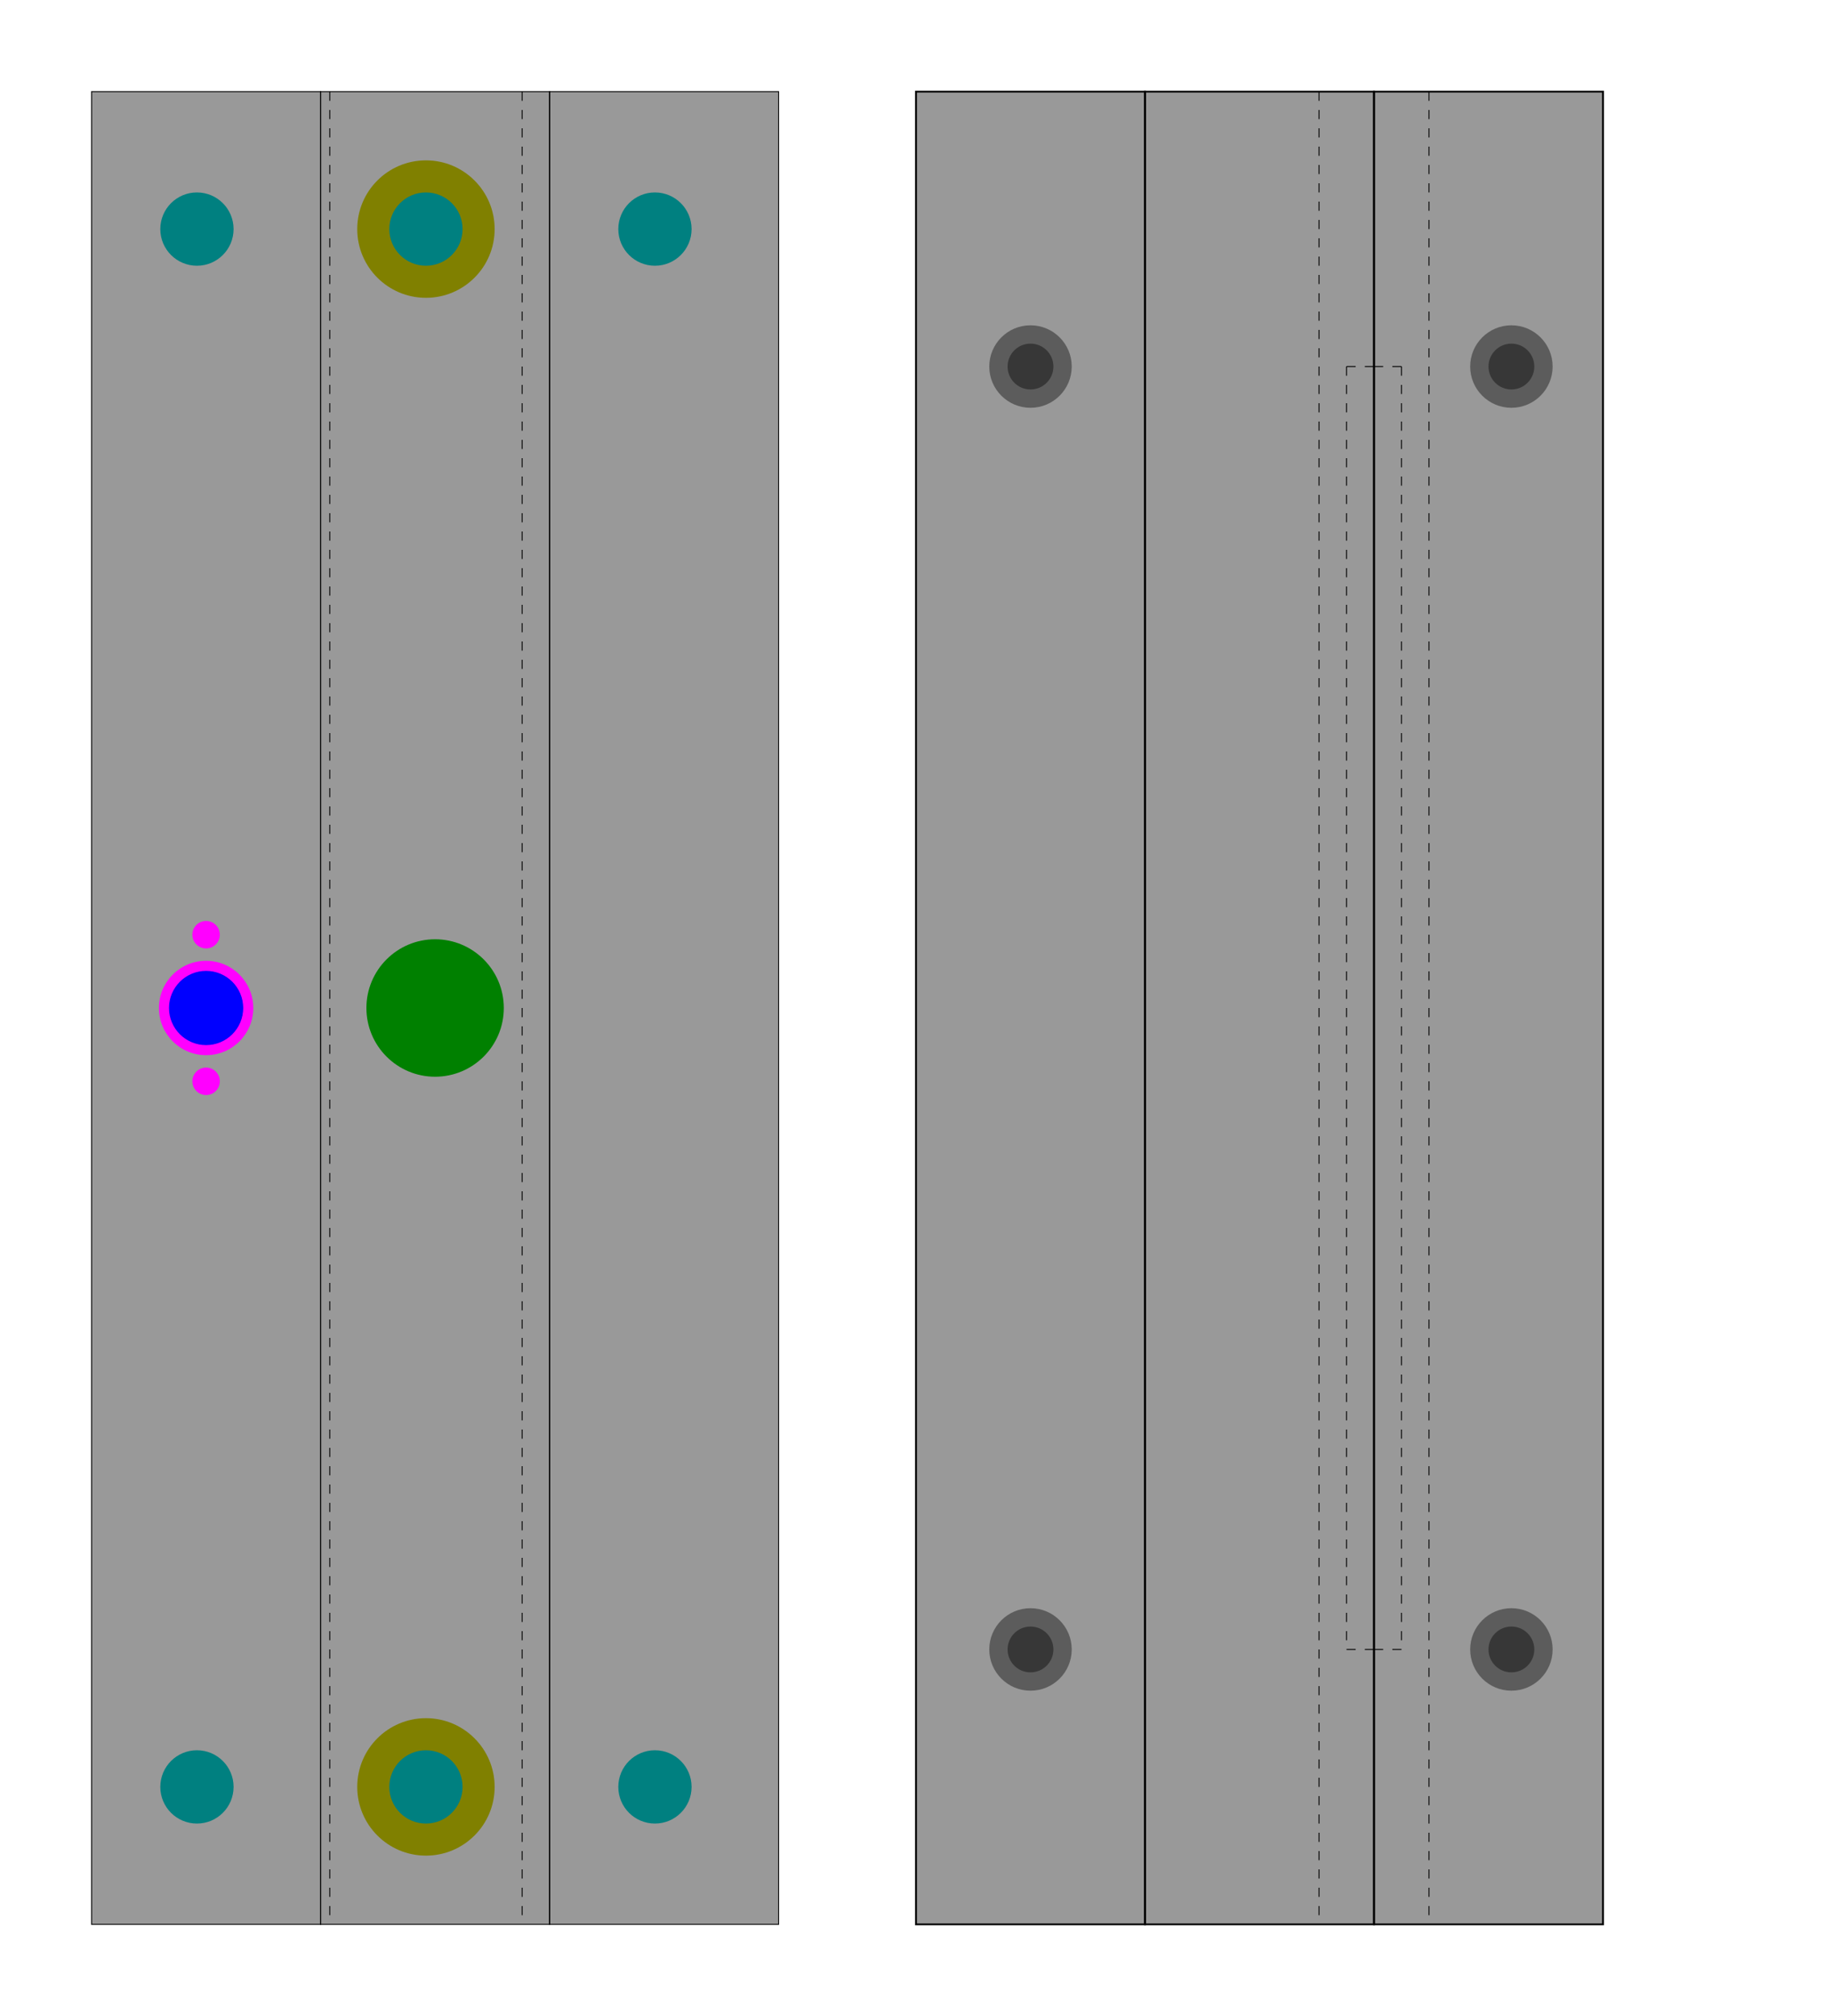 <?xml version="1.0" encoding="UTF-8" standalone="no"?>
<svg version="1.1" width="200mm" height="220mm" viewBox="0 0 200 220" id="vise1-1419" xmlns="http://www.w3.org/2000/svg" xmlns:svg="http://www.w3.org/2000/svg">
	<!--
	The vise has 3 parts, all joined by 2 shafts (6mm diameter), where in the middle the shafts
	are supported with bearings (12mm diameter).
	
	The middle part is "floating" while the two others parts are fixed by screws to the base.
	
	The holes for these 2 shafts must be perfectly aligned on the 3 parts, as well as the 2 holes
	in parts 1 and 2 for the leadscrew.
	
	The holes for the shafts are not centered, as the middle part must be cut-off (as the last part) 
	to clamp the workpiece of a height of 3 mm (and a width of 6mm).
	The "secondary clamp" has a width of 3 mm and an height of 20mm. 
	
	Note that for the leadscrew the hole must be a little translated in direction of the top of the bar, because 
	the hand handle (where the human hand acts in order to screw/unscrew) has a diameter of 2cm so it has to be 
	"elevated" sonce the handle will be very unpracticable.
	
	The leadscrew passes through a backlash item so we name this hole the backlash hole
	
	We also display the plan for a fixed part (there are 2 of them) which are screwed to the machine.
	The view for this part is from above, while the view for the two parts with shaft is from the side.

    In comparaison to v1, the inner schlitz is 10 mm longer, because the shafts are more at the borders 
    of the vise.	
	-->
	<defs id="defs">
	    <circle id="screw_3.0mm"               style="fill:#00f0ff;fill-opacity:1" cx="0" cy="0" r="1.5" />
		<circle id="screw_5.0mm"               style="fill:#0000ff;fill-opacity:1" cx="0" cy="0" r="2.5" />
		<circle id="shaft_8.0mm"               style="fill:#008080;fill-opacity:1" cx="0" cy="0" r="4.0" />
		<circle id="shaft_bearing_15.0mm"      style="fill:#808000;fill-opacity:1" cx="0" cy="0" r="7.5" />
		<circle id="backlash_item_hole_10.3mm" style="fill:#ff00ff;fill-opacity:1" cx="0" cy="0" r="5.15" />
		<!-- for a screw of diameter 3mm ... -->
		<circle id="backlash_item_screw_3.0mm" style="fill:#ff00ff;fill-opacity:1" cx="0" cy="0" r="1.5" />
		<!-- ... the hole is 2.5mm ==> need a bit of 2mm diameter -->
		<circle id="backlash_item_screw_3.0mm_gewinde" style="fill:#ff00ff;fill-opacity:1" cx="0" cy="0" r="1.25" />
	</defs>
	
	
	<!-- part to be "g-coded" -->
	<g id="root" transform="translate(10,10)">
	 
	  <g id="side_view" transform="translate(0,0)">
	    <g transform="translate(0,0)">
		  <!--  
		  Holes for shafts not centered (at 12.5mm), but translated of 1mm down because of the clamp area of height 3mm
          and the bottom cut 1mm 		  
		
		  => shafts centered at 11.5 mm
		  
		  So the holes in the middle part are centered when considering the face with the clamp area of 3mm
		  and removing 1mm at the base.
		  
		   + +++ +++++++++++++++ +++ +++  25  => area remaining 21  +++ +++++++++++++++ +++  => center at 1 + 21/2.0 = 11.5mm
		   1  3        15         3   3                              3        15         3
		 
		  -->
	 	  <rect  id="part_1" style="fill:black;fill-opacity:0.4;stroke:black;stroke-width:0.1" width="25" height="200" x="0" y="0" />
		
		  <use   href="#shaft_8.0mm"      id="part_1_shaft_1_hole"   transform="translate(11.5,15)" />
		  <use   href="#shaft_8.0mm"      id="part_1_shaft_2_hole"   transform="translate(11.5,185)" />
		  
		  <g id="screw_hole_part_1" transform="translate(12.5,100)">
		    <!-- 20mm large => cut through -->
		    <use href="#backlash_item_hole_10.3mm" id="backlash_item_hole" />
		    <!-- 20mm large =>  cut through  20mm -->
		    <use href="#backlash_item_screw_3.0mm" transform="rotate(90)  translate(8,0)" id="backlash_item_screw_3.0mm_E" />
		    <use href="#backlash_item_screw_3.0mm" transform="rotate(-90) translate(8,0)" id="backlash_item_screw_3.0mm_W" />   
		  
		    <circle id="leadscrew" style="fill:blue;stroke-width:0.1;stroke:blue"   cx="0" cy="0" r="4.0"/>
	      </g>
	    </g>
	    <g transform="translate(25,0)">
		  <rect  id="part_2" style="fill:black;fill-opacity:0.4;stroke:black;stroke-width:0.1" width="25" height="200" x="0" y="0" />
		
		  <use   href="#shaft_bearing_15.0mm"  id="part_middle_shaft_1_bearing_hole"   transform="translate(11.5,15)" />
		  <use   href="#shaft_bearing_15.0mm"  id="part_middle_shaft_2_bearing_hole"   transform="translate(11.5,185)" />
		  <use   href="#shaft_8.0mm"      id="part_middle_shaft_1_hole"   transform="translate(11.5,15)" />
		  <use   href="#shaft_8.0mm"      id="part_middle_shaft_2_hole"   transform="translate(11.5,185)" />
		  
		  <g id="backlash_hole_part_middle" transform="translate(12.5,100)">
		    <!-- 15mm large => pocket 20mm deep -->
		    <circle  id="leadscrew-middle" r="7.5" style="fill:green"/>
		  </g>
	  
		  <line id="part2_schlitz"    style="fill:none;stroke-width:0.1;stroke-dasharray:1;stroke:black"  x1="22" y1="0"  x2="22"  y2="200"/>
		  <line id="part2_cut"        style="fill:none;stroke-width:0.1;stroke-dasharray:1;stroke:black"  x1="1" y1="0"  x2="1"  y2="200"/>
	    </g>
	    <g transform="translate(50,0)">
		  <rect  id="part_3" style="fill:black;fill-opacity:0.4;stroke:black;stroke-width:0.1" width="25" height="200" x="0" y="0" />
		
		  <use   href="#shaft_8.0mm"      id="part_3_shaft_1_hole"   transform="translate(11.5,15)" />
		  <use   href="#shaft_8.0mm"      id="part_3_shaft_2_hole"   transform="translate(11.5,185)" />
	    </g>
	  </g>  
	  
	  <g id="top_view" transform="translate(90,0)">
	    <rect id="part_1" style="fill:black;fill-opacity:0.4;stroke:black;stroke-width:0.2" width="25" height="200" x="0" y="0" />
		<rect id="part_2" style="fill:black;fill-opacity:0.4;stroke:black;stroke-width:0.2" width="25" height="200" x="25" y="0" />
		<rect id="part_3" style="fill:black;fill-opacity:0.4;stroke:black;stroke-width:0.2" width="25" height="200" x="50" y="0" />
		<line id="part2_schlitz_A" style="fill:none;stroke-width:0.1;stroke-dasharray:1;stroke:black"  x1="44" y1="0"  x2="44"  y2="200"/>
		<line id="part2_schlitz_B" style="fill:none;stroke-width:0.1;stroke-dasharray:1;stroke:black"  x1="47" y1="30"  x2="47"  y2="170"/>
		<line id="part2_schlitz_B1" style="fill:none;stroke-width:0.1;stroke-dasharray:1;stroke:black"  x1="50" y1="30"  x2="47"  y2="30"/>
		<line id="part2_schlitz_B2" style="fill:none;stroke-width:0.1;stroke-dasharray:1;stroke:black"  x1="50" y1="170"  x2="47"  y2="170"/>
		<line id="part3_schlitz_A" style="fill:none;stroke-width:0.1;stroke-dasharray:1;stroke:black"  x1="56" y1="0"  x2="56"  y2="200"/>
		<line id="part3_schlitz_B" style="fill:none;stroke-width:0.1;stroke-dasharray:1;stroke:black"  x1="53" y1="30"  x2="53"  y2="170"/>
		<line id="part3_schlitz_B1" style="fill:none;stroke-width:0.1;stroke-dasharray:1;stroke:black"  x1="50" y1="30"  x2="53"  y2="30"/>
		<line id="part3_schlitz_B2" style="fill:none;stroke-width:0.1;stroke-dasharray:1;stroke:black"  x1="50" y1="170"  x2="53"  y2="170"/>
		
		<!--
		<line id="indic1" style="fill:none;stroke-width:0.1;stroke-dasharray:1;stroke:black"  x1="-55" y1="22.5"  x2="50"  y2="22.5"/>
		<line id="indic2" style="fill:none;stroke-width:0.1;stroke-dasharray:1;stroke:black"  x1="-55" y1="177.5"  x2="50"  y2="177.5"/>
		-->
		
  	    <g id="fixing_screws_holes_part1" transform="translate(12.5,0)">
	      <!-- 25 mm depth: cut through -->
		  <circle  id="hole1-5mm_part_1" style="fill:black;fill-opacity:0.4" cx="0" cy="30" r="2.5" />
		  <circle  id="hole4-5mm_part_1" style="fill:black;fill-opacity:0.4" cx="0" cy="170" r="2.5" />
		
		  <!-- 16 mm depth -->
	      <circle  id="pocket1-9mm_part_1" style="fill:black;fill-opacity:0.4" cx="0" cy="30" r="4.5" />
		  <circle  id="pocket4-9mm_part_1" style="fill:black;fill-opacity:0.4" cx="0" cy="170" r="4.5" />
        </g>
	  
	  
	    <g id="fixing_screws_holes_part_3" transform="translate(50,0)">
		  <!-- not exactly in the middle of the bar -->
		  <g id="fixing_screws_holes_part_3x" transform="translate(15,0)">
	        <!-- 25 mm depth: cut through -->
		    <circle  id="hole1-5mm_part_3" style="fill:black;fill-opacity:0.4" cx="0" cy="30" r="2.5" />
		    <circle  id="hole4-5mm_part_3" style="fill:black;fill-opacity:0.4" cx="0" cy="170" r="2.5" />
		
		    <!-- 16 mm depth -->
	        <circle  id="pocket1-9mm_part_3" style="fill:black;fill-opacity:0.4" cx="0" cy="30" r="4.5" />
		    <circle  id="pocket4-9mm_part_3" style="fill:black;fill-opacity:0.4" cx="0" cy="170" r="4.5" />
          </g>
		</g>
	 </g>
	</g>
</svg>
